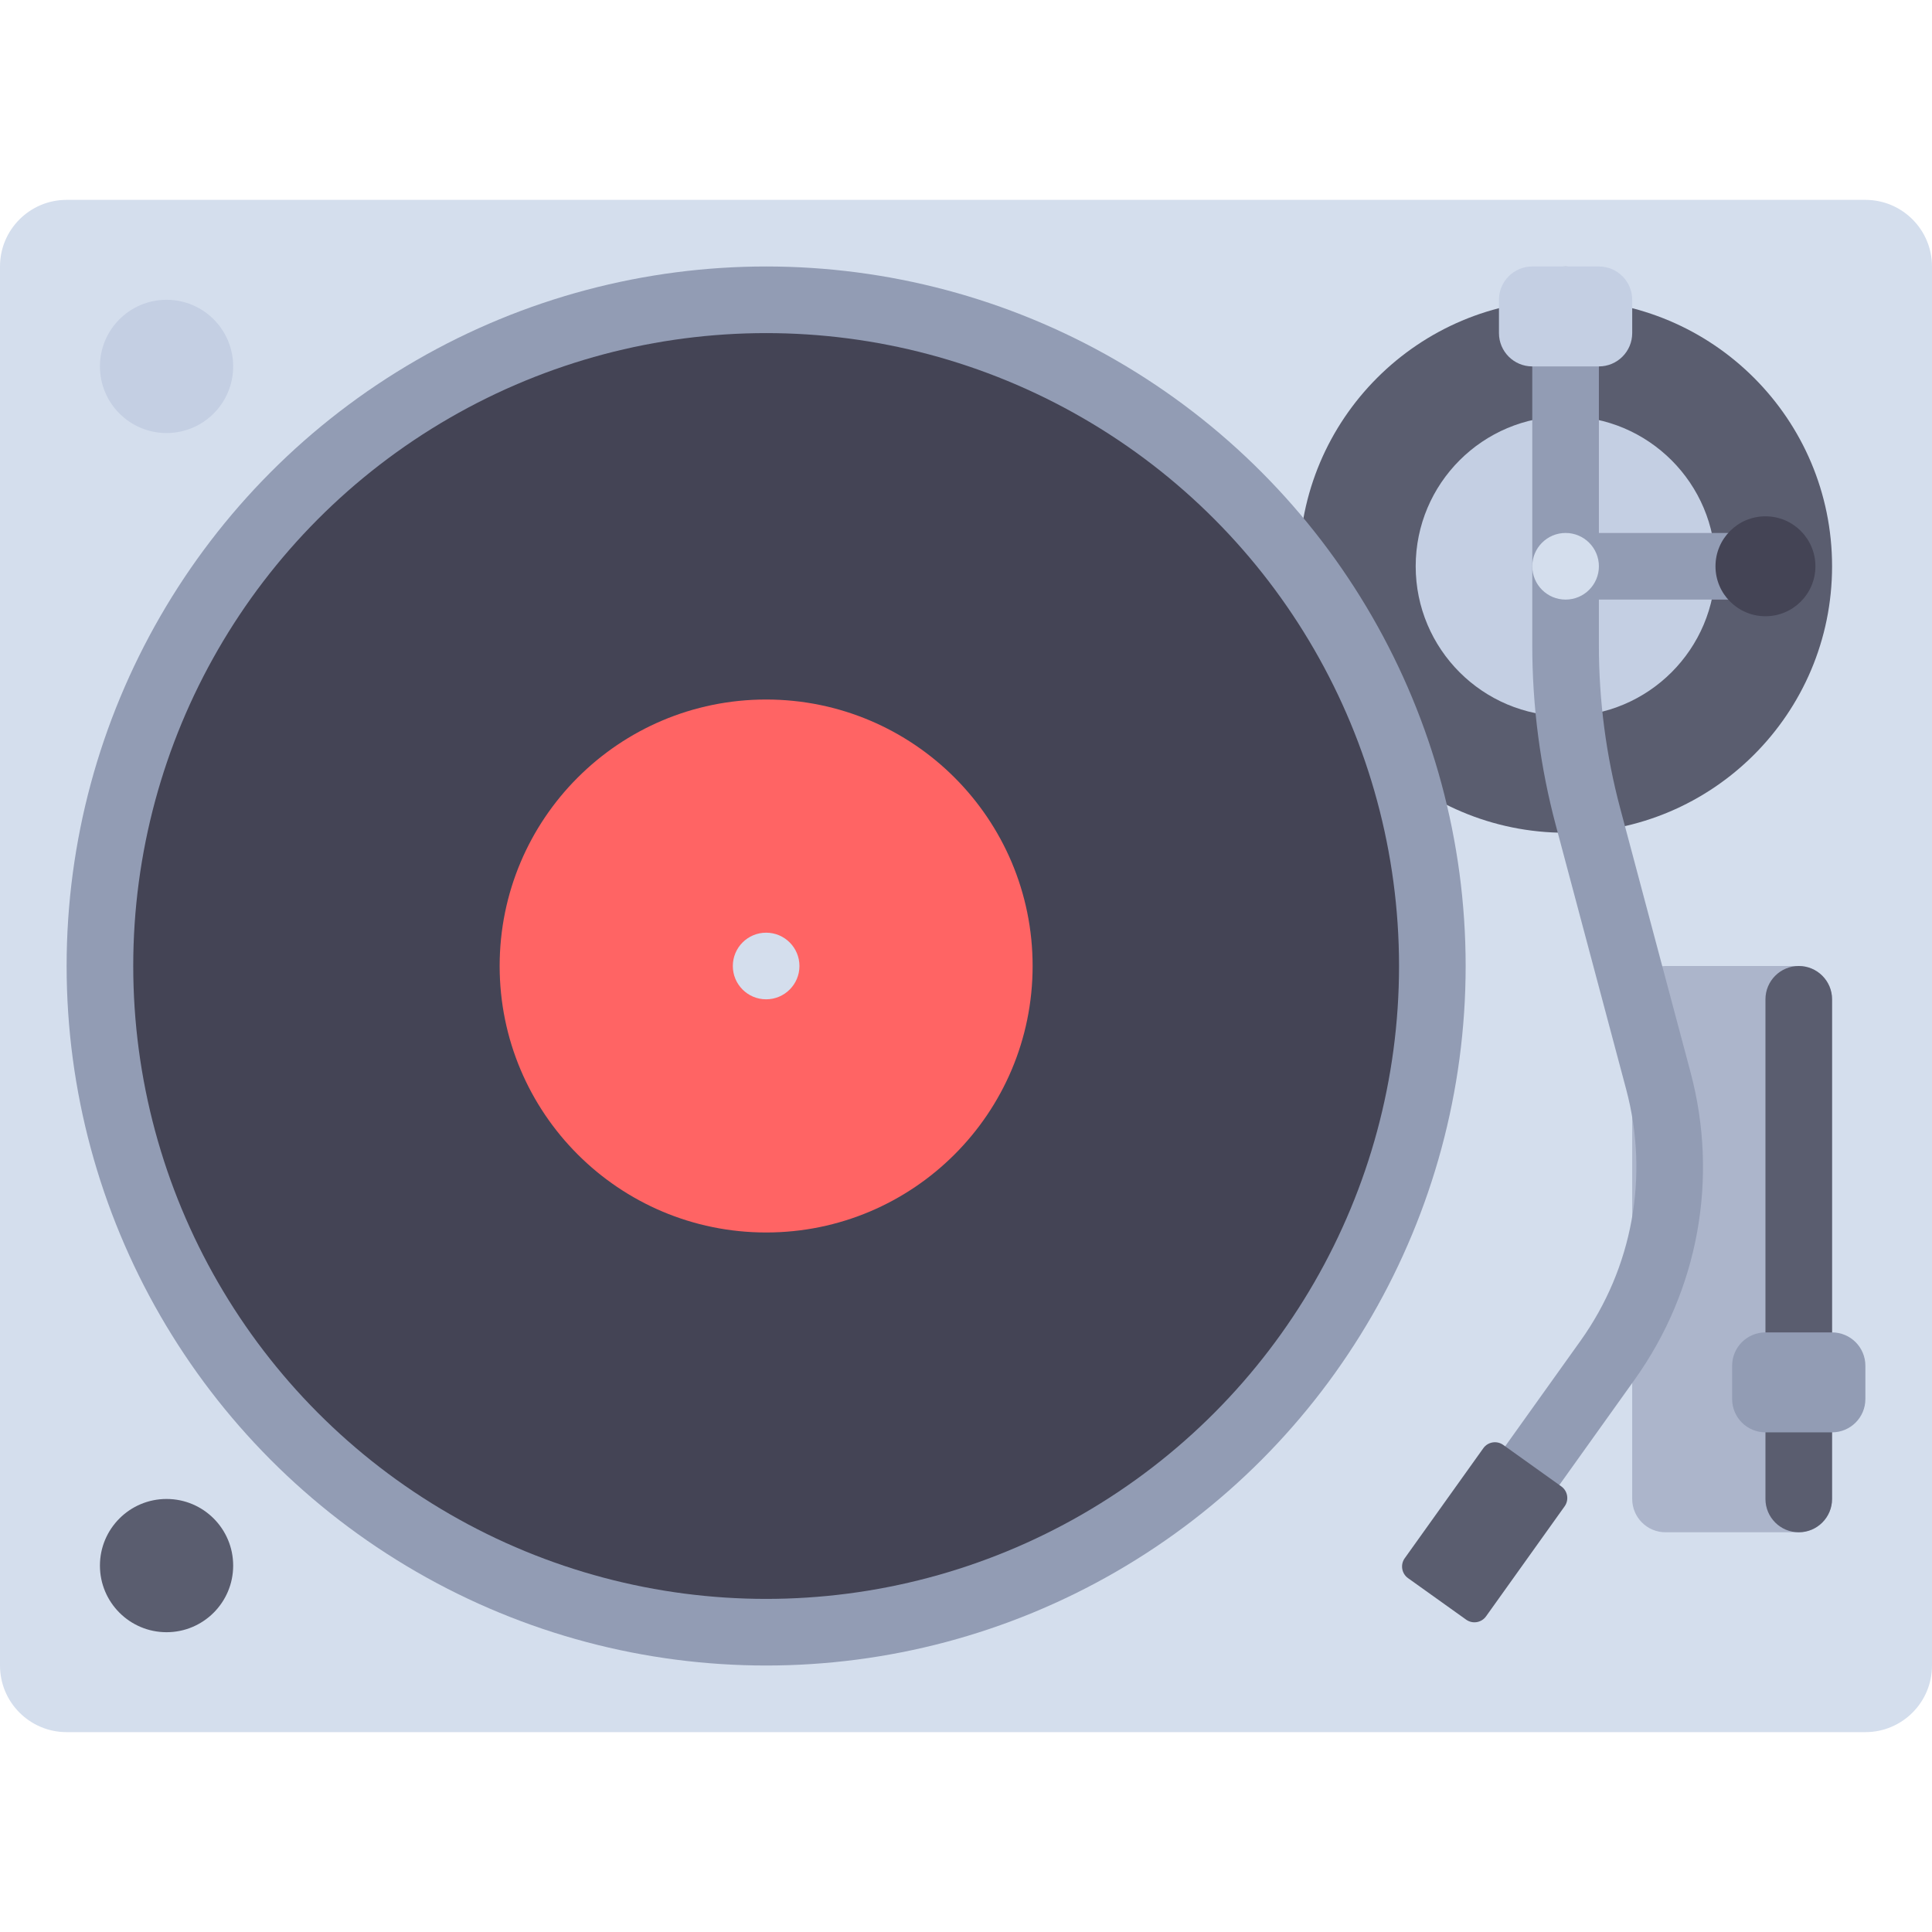 <?xml version="1.0" encoding="iso-8859-1"?>
<!-- Generator: Adobe Illustrator 19.0.0, SVG Export Plug-In . SVG Version: 6.00 Build 0)  -->
<svg version="1.1" id="Layer_1" xmlns="http://www.w3.org/2000/svg" xmlns:xlink="http://www.w3.org/1999/xlink" x="0px" y="0px"
	 viewBox="0 0 512 512" style="enable-background:new 0 0 512 512;" xml:space="preserve">
<path style="fill:#D4DEED;" d="M494.345,459.034H17.655C7.904,459.034,0,451.13,0,441.379V70.621
	c0-9.751,7.904-17.655,17.655-17.655h476.69c9.751,0,17.655,7.904,17.655,17.655v370.759
	C512,451.13,504.096,459.034,494.345,459.034z"/>
<path style="fill:#ACB5CB;" d="M441.379,406.069h35.31c4.875,0,8.828-3.953,8.828-8.828V264.828c0-4.875-3.953-8.828-8.828-8.828
	h-35.31c-4.875,0-8.828,3.953-8.828,8.828v132.414C432.552,402.116,436.504,406.069,441.379,406.069z"/>
<g>
	<path style="fill:#5A5D6F;" d="M476.69,406.069L476.69,406.069c4.875,0,8.828-3.953,8.828-8.828V264.828
		c0-4.875-3.953-8.828-8.828-8.828l0,0c-4.875,0-8.828,3.953-8.828,8.828v132.414C467.862,402.116,471.815,406.069,476.69,406.069z"
		/>
	<circle style="fill:#5A5D6F;" cx="414.897" cy="150.069" r="70.621"/>
</g>
<circle style="fill:#929CB4;" cx="203.034" cy="256" r="185.379"/>
<circle style="fill:#444455;" cx="203.034" cy="256" r="167.724"/>
<circle style="fill:#FF6464;" cx="203.034" cy="256" r="70.621"/>
<circle style="fill:#D4DEED;" cx="203.034" cy="256" r="8.828"/>
<circle style="fill:#C4CFE3;" cx="414.897" cy="150.069" r="39.724"/>
<path style="fill:#929CB4;" d="M467.862,141.241h-44.138V79.448c0-4.875-3.948-8.828-8.828-8.828c-4.879,0-8.828,3.953-8.828,8.828
	v91.62c0,16.142,2.112,32.211,6.268,47.763l18.621,69.866c6.13,22.987,1.716,47.276-12.113,66.646l-26.268,36.771
	c-2.836,3.966-1.913,9.479,2.051,12.31c1.551,1.112,3.345,1.646,5.121,1.646c2.759,0,5.465-1.284,7.19-3.699l26.268-36.771
	c16.905-23.672,22.302-53.362,14.802-81.452l-18.621-69.87c-3.758-14.069-5.664-28.608-5.664-43.211v-12.171h44.138
	c4.879,0,8.828-3.953,8.828-8.828C476.69,145.194,472.742,141.241,467.862,141.241z"/>
<circle style="fill:#D4DEED;" cx="414.897" cy="150.069" r="8.828"/>
<circle style="fill:#444455;" cx="467.862" cy="150.069" r="13.241"/>
<path style="fill:#C4CFE3;" d="M423.724,97.103h-17.655c-4.875,0-8.828-3.953-8.828-8.828v-8.828c0-4.875,3.953-8.828,8.828-8.828
	h17.655c4.875,0,8.828,3.953,8.828,8.828v8.828C432.552,93.151,428.599,97.103,423.724,97.103z"/>
<path style="fill:#5A5D6F;" d="M388.542,429.223l-15.395-10.998c-1.7-1.215-2.093-3.577-0.879-5.278l20.825-29.153
	c1.215-1.7,3.577-2.094,5.278-0.879l15.395,10.998c1.7,1.215,2.093,3.577,0.879,5.278l-20.825,29.153
	C392.606,430.044,390.242,430.438,388.542,429.223z"/>
<path style="fill:#929CB4;" d="M485.517,379.586h-17.655c-4.875,0-8.828-3.953-8.828-8.828v-8.828c0-4.875,3.953-8.828,8.828-8.828
	h17.655c4.875,0,8.828,3.953,8.828,8.828v8.828C494.345,375.634,490.392,379.586,485.517,379.586z"/>
<circle style="fill:#5A5D6F;" cx="44.138" cy="414.897" r="17.655"/>
<circle style="fill:#C4CFE3;" cx="44.138" cy="97.103" r="17.655"/>
<g>
</g>
<g>
</g>
<g>
</g>
<g>
</g>
<g>
</g>
<g>
</g>
<g>
</g>
<g>
</g>
<g>
</g>
<g>
</g>
<g>
</g>
<g>
</g>
<g>
</g>
<g>
</g>
<g>
</g>
</svg>
